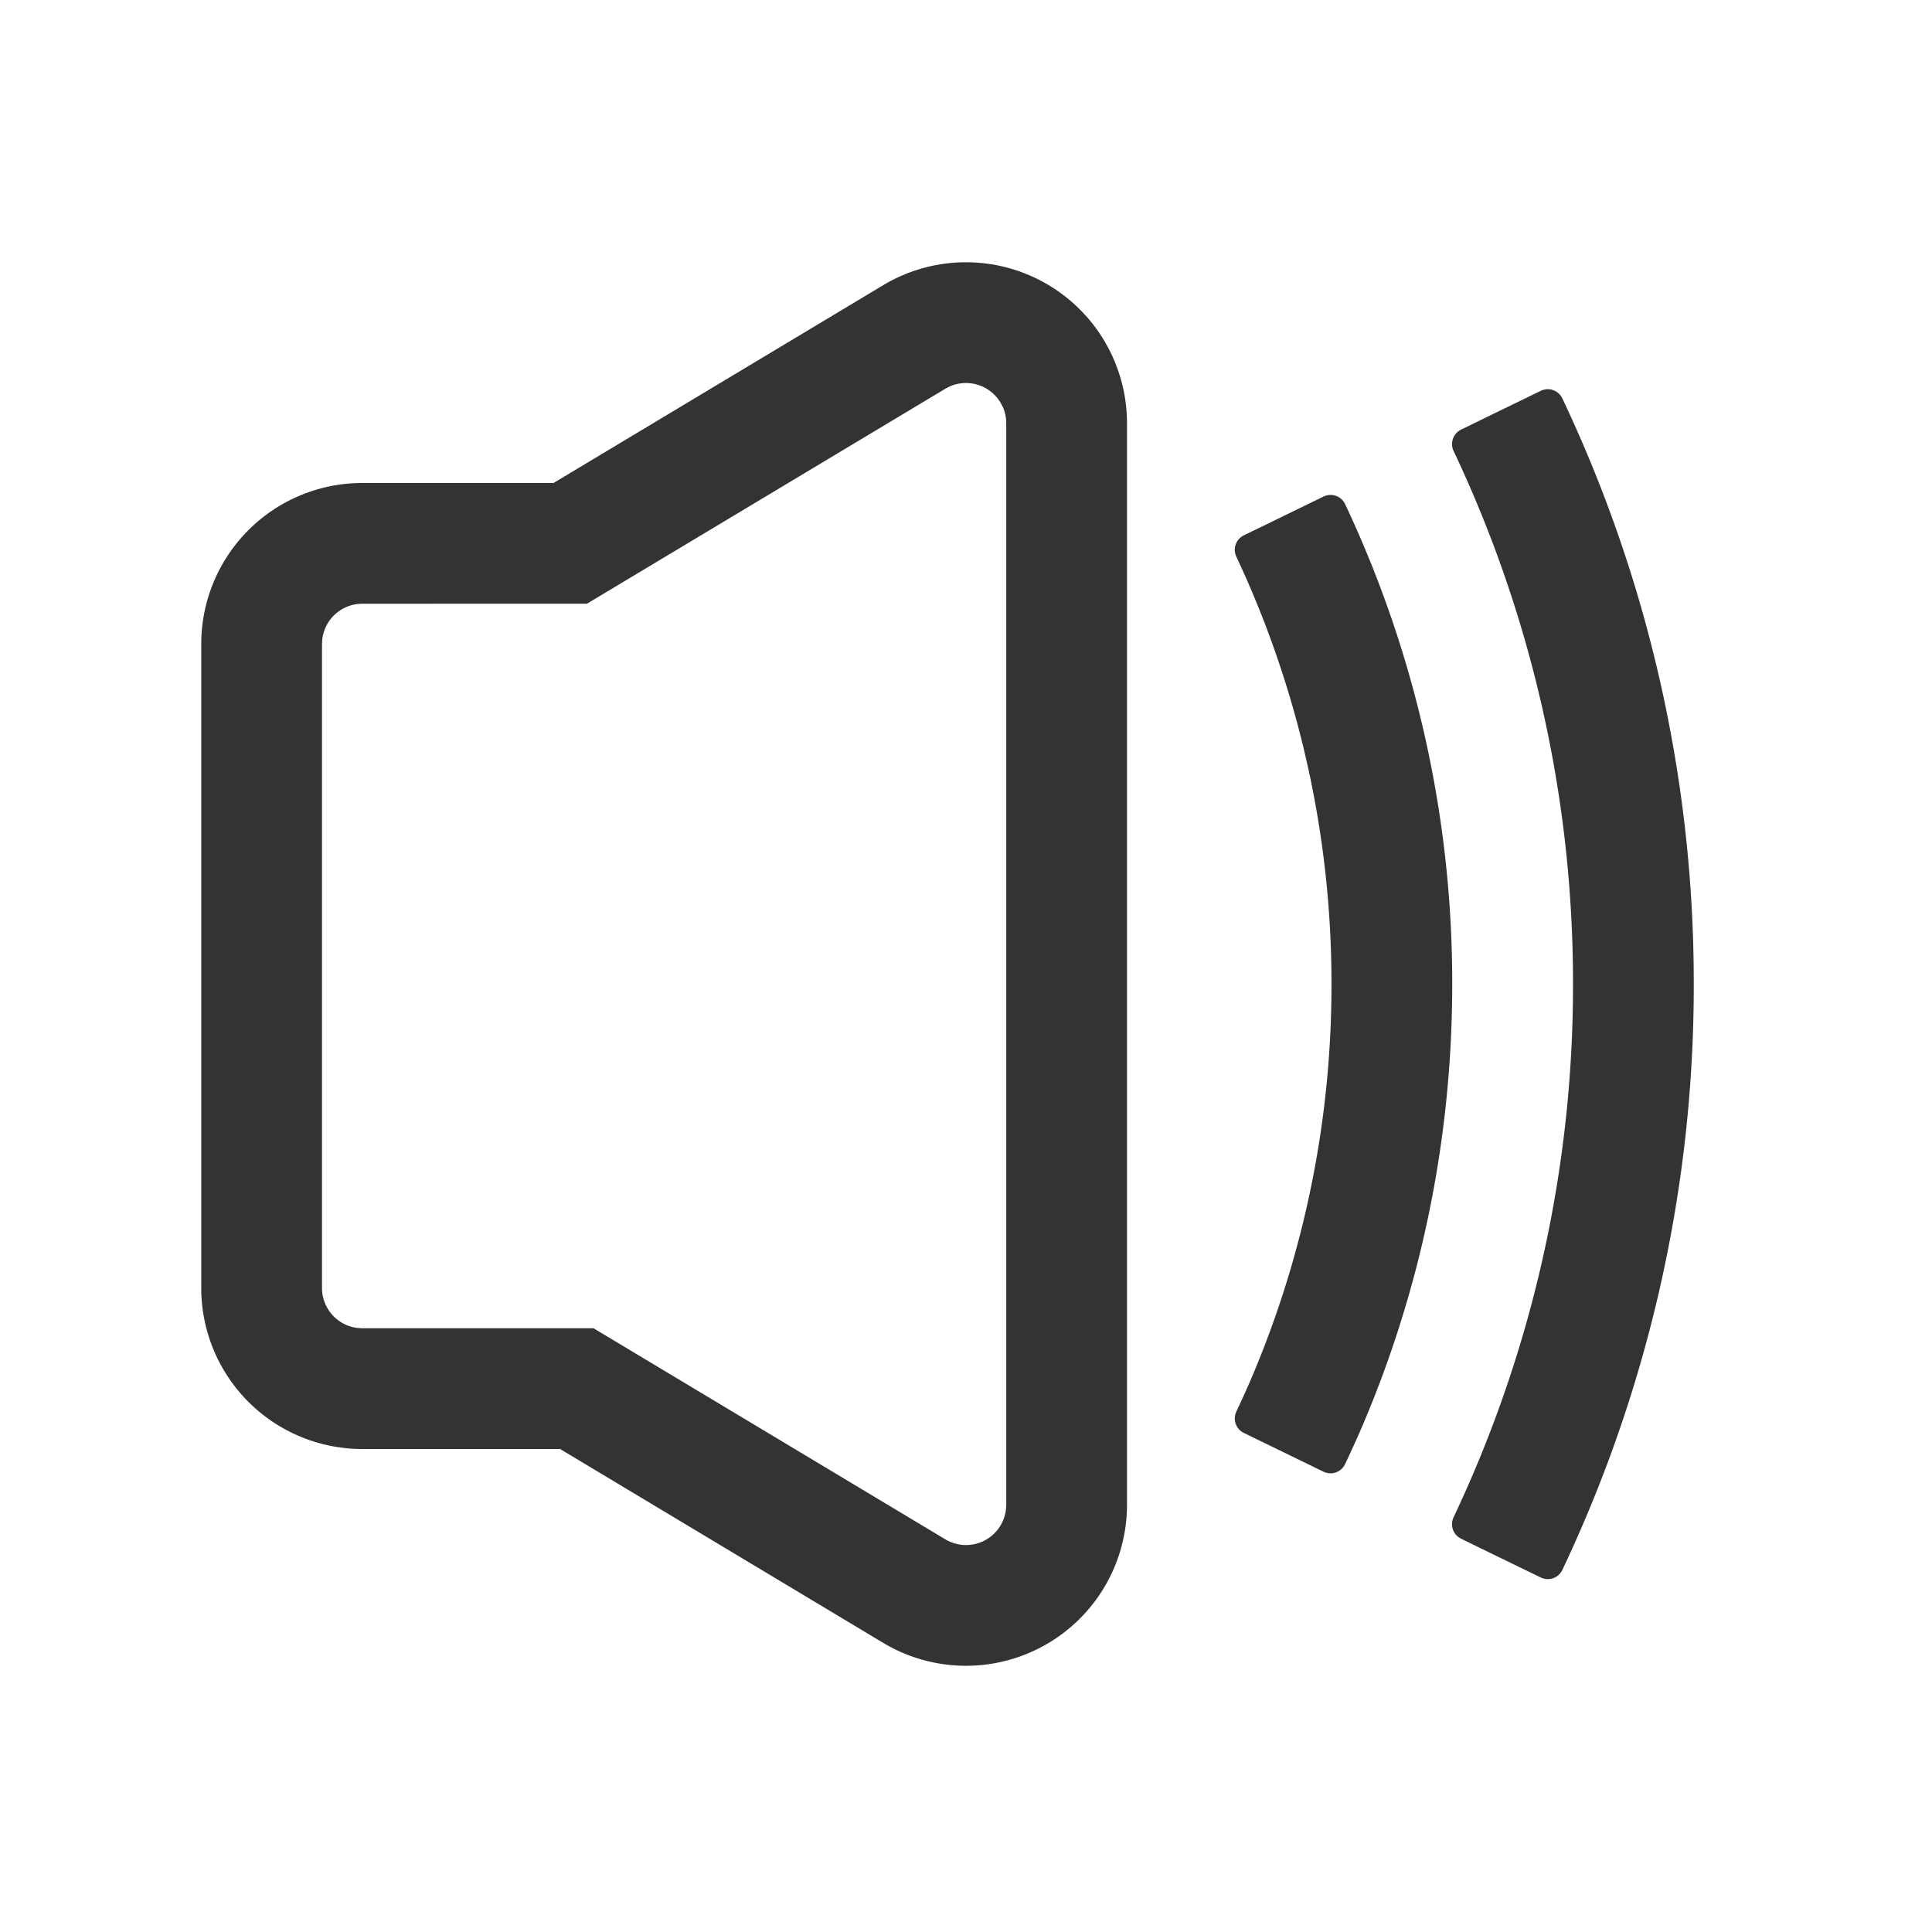 <svg xmlns="http://www.w3.org/2000/svg" viewBox="0 0 1024 1024" version="1.1"><path d="M585.173 180.437a85.333 85.333 0 0 1 12.16 43.904v573.227a85.333 85.333 0 0 1-129.237 73.173L296.853 768 192 768a85.333 85.333 0 0 1-85.333-85.333V341.333a85.333 85.333 0 0 1 85.333-85.333h101.376l174.72-104.832a85.333 85.333 0 0 1 117.077 29.269z m242.859 30.656l0.043 0.085a722.773 722.773 0 0 1 69.653 310.443 722.773 722.773 0 0 1-69.653 310.464 8.533 8.533 0 0 1-11.456 4.011 31057561.877 31057561.877 0 0 1-27.819-13.525l-14.4-7.04a8.533 8.533 0 0 1-3.989-11.307 659.072 659.072 0 0 0 63.317-282.603 658.987 658.987 0 0 0-63.296-282.603 8.533 8.533 0 0 1 3.968-11.307l14.293-6.976 16.213-7.872 11.712-5.717a8.533 8.533 0 0 1 11.413 3.947z m-324.8-6.187l-2.219 1.152-189.909 113.92L192 320a21.333 21.333 0 0 0-21.184 18.837L170.667 341.333v341.333a21.333 21.333 0 0 0 18.837 21.184L192 704h122.581l186.453 111.872a21.333 21.333 0 0 0 32.149-15.787l0.149-2.496v-573.227a21.333 21.333 0 0 0-1.707-8.427l-1.344-2.56a21.333 21.333 0 0 0-27.051-8.491z m209.685 62.229l0.043 0.085a595.221 595.221 0 0 1 56.747 254.4c0 84.16-17.387 164.245-48.789 236.864-1.856 4.267-4.501 10.112-7.979 17.493a8.533 8.533 0 0 1-11.456 4.053l-14.891-7.253-16.576-8.064-10.752-5.227a8.533 8.533 0 0 1-3.989-11.285c3.477-7.467 6.144-13.355 7.979-17.685a531.627 531.627 0 0 0 42.453-208.896 531.541 531.541 0 0 0-50.432-226.581 8.533 8.533 0 0 1 3.989-11.307c3.072-1.493 5.547-2.709 7.509-3.627l27.349-13.333 7.381-3.584a8.533 8.533 0 0 1 11.413 3.947z" fill="#333333" p-id="4784"></path></svg>